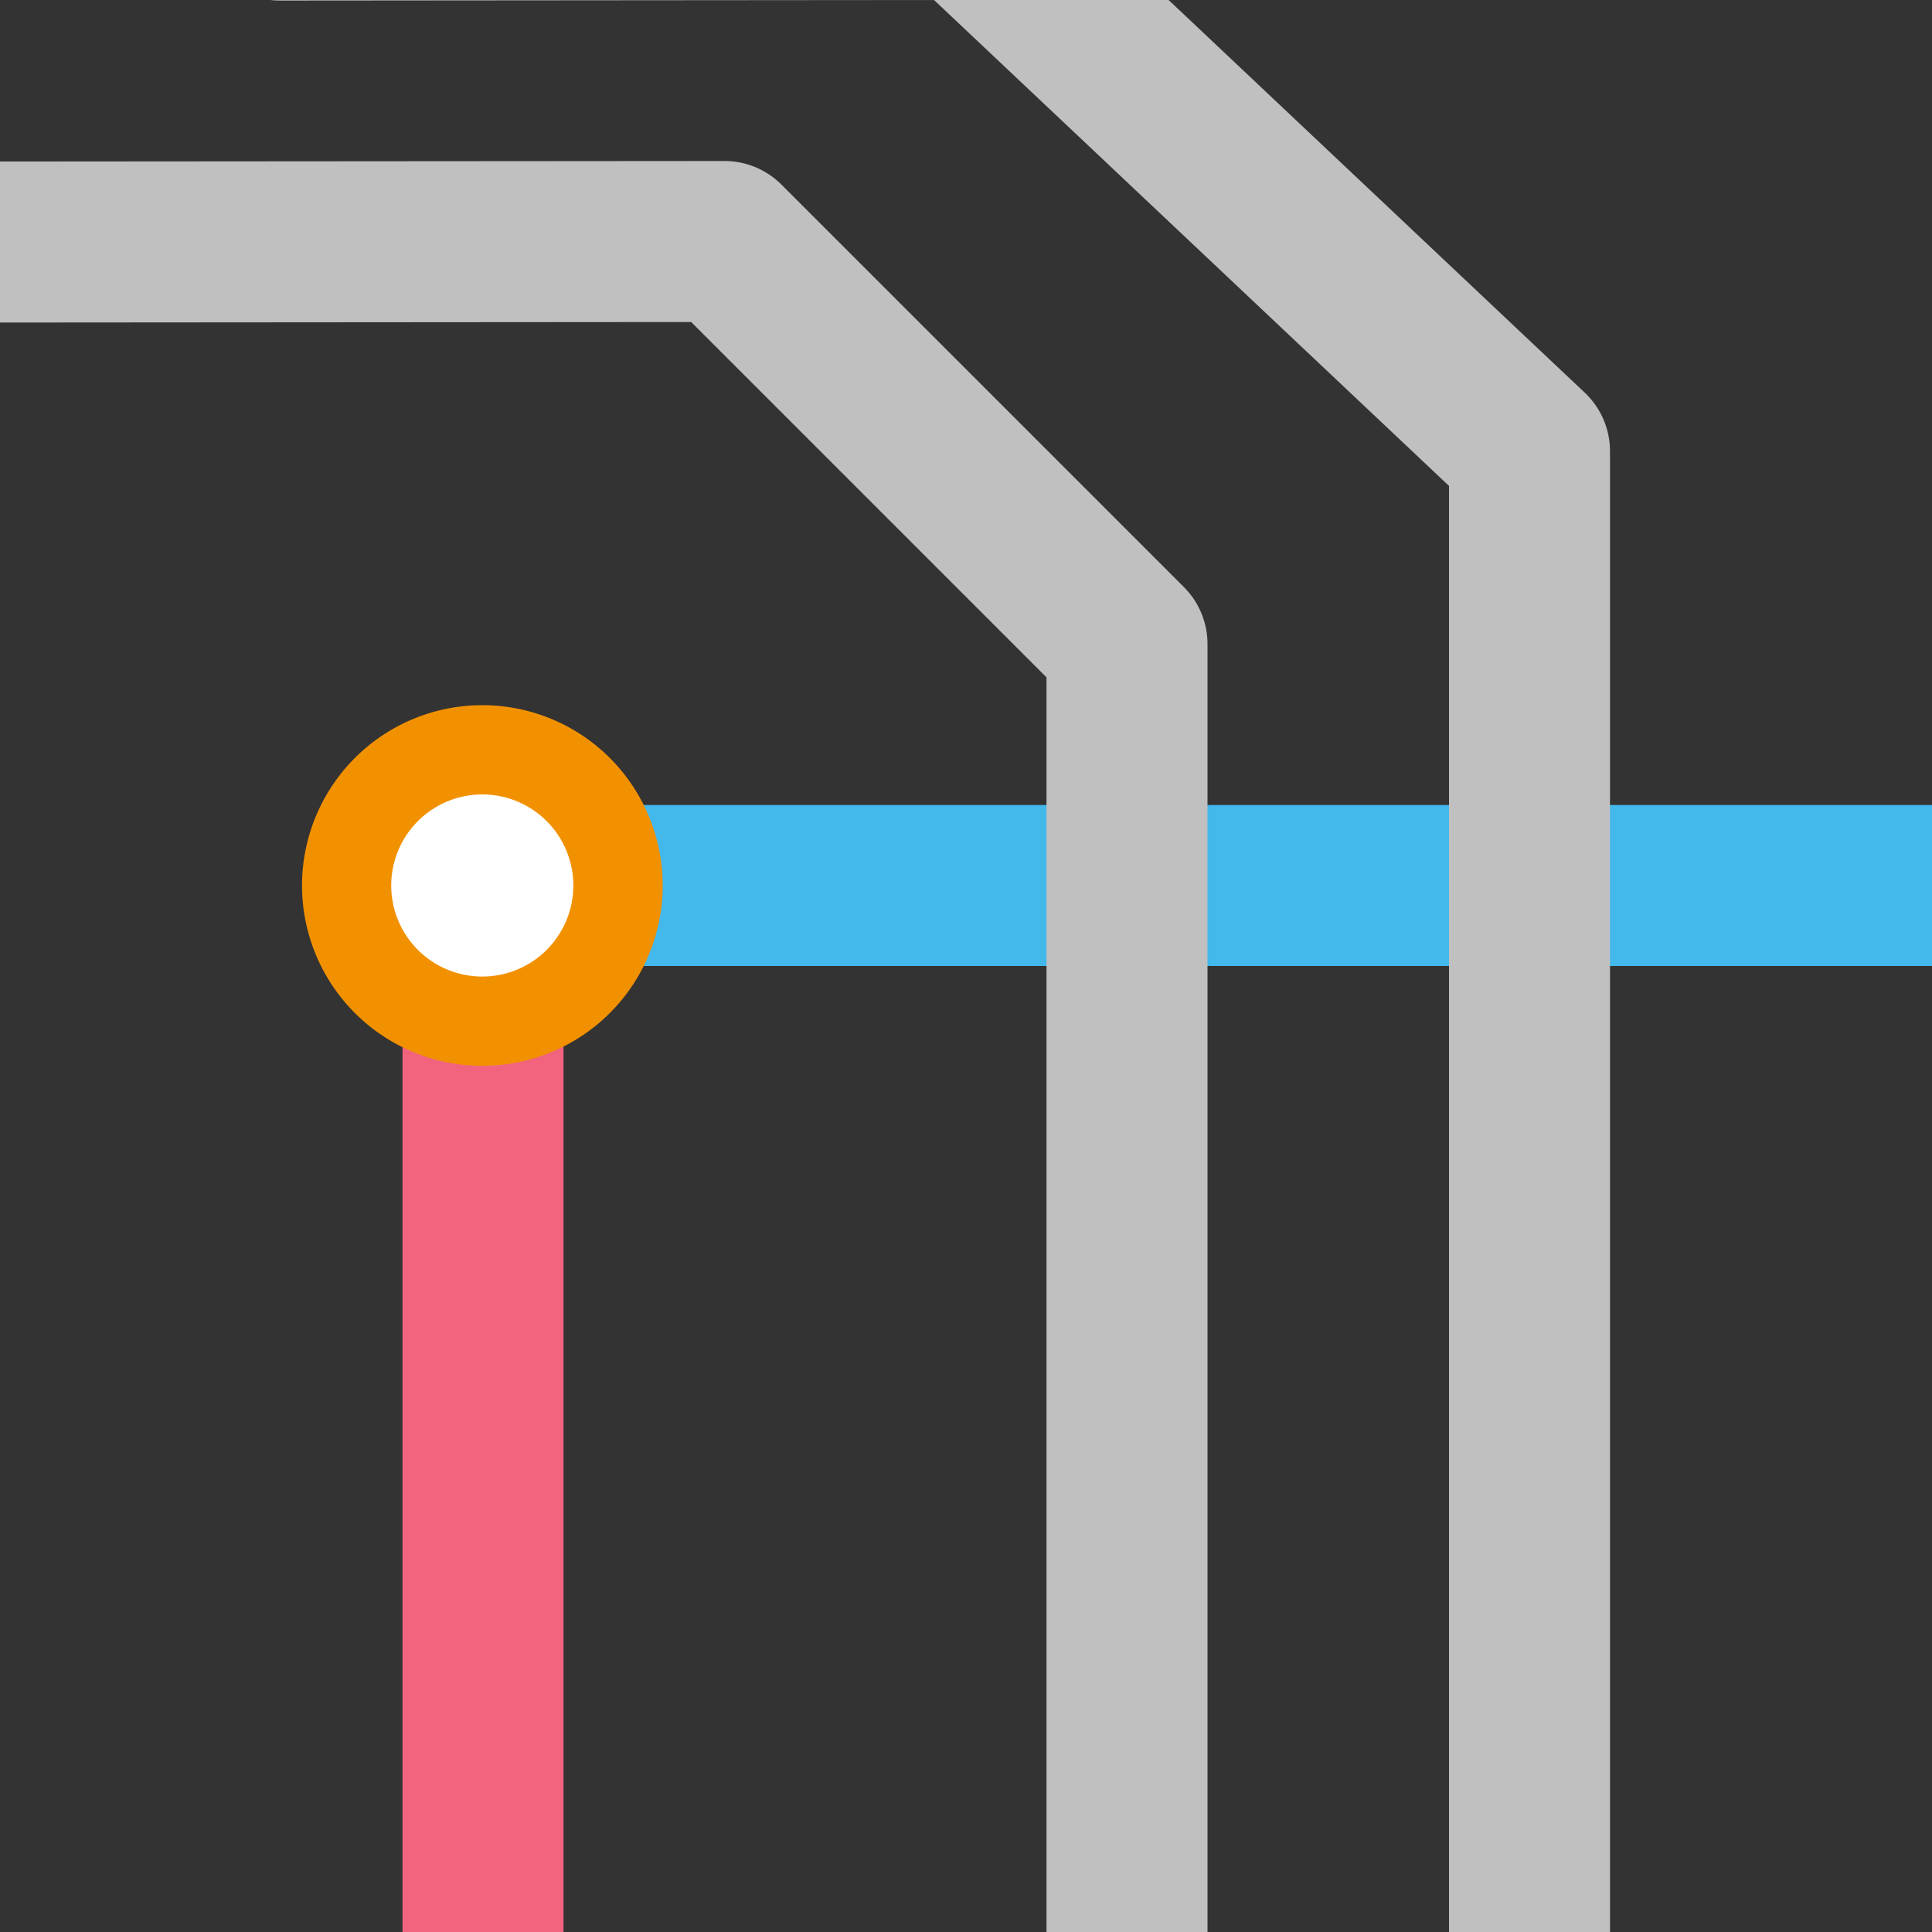 <?xml version="1.0" encoding="UTF-8" standalone="no"?>
<svg
   xmlns:dc="http://purl.org/dc/elements/1.1/"
   xmlns:cc="http://creativecommons.org/ns#"
   xmlns:rdf="http://www.w3.org/1999/02/22-rdf-syntax-ns#"
   xmlns:svg="http://www.w3.org/2000/svg"
   xmlns="http://www.w3.org/2000/svg"
   xmlns:sodipodi="http://sodipodi.sourceforge.net/DTD/sodipodi-0.dtd"
   xmlns:inkscape="http://www.inkscape.org/namespaces/inkscape"
   id="Слой_1"
   data-name="Слой 1"
   viewBox="0 0 24 24"
   version="1.1"
   sodipodi:docname="net_highlight.svg"
   inkscape:version="1.0.2 (1.0.2+r75+1)"
   inkscape:export-filename="/Users/jeff/kicad_dev/kicad/bitmaps_png/png_26/net_highlight.png"
   inkscape:export-xdpi="96"
   inkscape:export-ydpi="96">
  <rect x="0" y="0" width="24" height="24" fill="#333333" stroke="none"/>
  <sodipodi:namedview
     pagecolor="#ffffff"
     bordercolor="#666666"
     borderopacity="1"
     objecttolerance="10"
     gridtolerance="10"
     guidetolerance="10"
     inkscape:pageopacity="0"
     inkscape:pageshadow="2"
     inkscape:window-width="2560"
     inkscape:window-height="1371"
     id="namedview34"
     showgrid="true"
     inkscape:zoom="37.889139"
     inkscape:cx="2.5768824"
     inkscape:cy="10.805587"
     inkscape:window-x="0"
     inkscape:window-y="0"
     inkscape:window-maximized="1"
     inkscape:current-layer="Слой_1"
     inkscape:document-rotation="0"
     inkscape:measure-start="0,0"
     inkscape:measure-end="0,0">
    <inkscape:grid
       type="xygrid"
       id="grid1566"
       color="#ceceff"
       opacity="0.125"
       spacingx="0.5"
       spacingy="0.5"
       empspacing="2" />
  </sodipodi:namedview>
  <defs
     id="defs15">
    <style
       id="style3">.cls-1,.cls-2,.cls-5,.cls-6{fill:none;stroke-linecap:round;stroke-linejoin:round;stroke-width:2px;}.cls-1{stroke:#42B8EB;}.cls-2{stroke:#f2647e;}.cls-3{fill:#8f8f8f;}.cls-4{fill:#f29100;}.cls-5{stroke:url(#Безымянный_градиент_19);}.cls-6{stroke:url(#Безымянный_градиент_3);}</style>
    <linearGradient
       id="Безымянный_градиент_19"
       x1="9.255"
       y1="1.007"
       x2="9.255"
       y2="25"
       gradientUnits="userSpaceOnUse">
      <stop
         offset="0"
         stop-color="#ececec"
         id="stop5" />
      <stop
         offset="1"
         stop-color="#c6c6c5"
         id="stop7" />
    </linearGradient>
    <linearGradient
       id="Безымянный_градиент_3"
       x1="16.116"
       y1="7.862"
       x2="16.116"
       y2="25"
       gradientUnits="userSpaceOnUse">
      <stop
         offset="0.253"
         stop-color="#ececec"
         id="stop10" />
      <stop
         offset="1"
         stop-color="#c6c6c5"
         id="stop12" />
    </linearGradient>
  </defs>
  <title
     id="title17">net_highlight</title>
  <path
     id="polyline19"
     style="fill:none;stroke:#42B8EB;stroke-width:2px;stroke-linecap:round;stroke-linejoin:round"
     d="M 24,11 H 16 6"
     sodipodi:nodetypes="ccc"
     inkscape:connector-curvature="0" />
  <path
     id="polyline21"
     style="fill:none;stroke:#f2647e;stroke-width:2px;stroke-linecap:round;stroke-linejoin:round"
     d="m 6,10.293 v 8 8 -8 z"
     sodipodi:nodetypes="ccccc"
     inkscape:connector-curvature="0" />
  <path
     class="cls-4"
     d="M 8.232,11 A 2.24,2.24 0 1 1 5.992,8.76 2.24,2.24 0 0 1 8.232,11 Z"
     id="path25"
     style="fill:#f29100;stroke-width:0.64"
     inkscape:connector-curvature="0" />
  <path
     class="cls-3"
     d="M 7.122,11 A 1.131,1.131 0 1 1 5.992,9.869 1.131,1.131 0 0 1 7.122,11 Z"
     id="path27"
     inkscape:connector-curvature="0"
     style="fill:#ffffff;stroke-width:0.512;fill-opacity:1" />
  <path
     id="polyline29"
     style="fill:none;stroke:#c0c0c0;stroke-width:2px;stroke-linecap:round;stroke-linejoin:round;stroke-opacity:1"
     d="M -0.525,3.007 9,3 14,8 v 17"
     sodipodi:nodetypes="cccc"
     inkscape:connector-curvature="0" />
  <path
     inkscape:connector-curvature="0"
     sodipodi:nodetypes="cccc"
     d="M 3.475,-0.993 12,-1 19,5.605 V 24.583"
     style="fill:none;stroke:#c0c0c0;stroke-width:2px;stroke-linecap:round;stroke-linejoin:round;stroke-opacity:1"
     id="path856" />
</svg>
